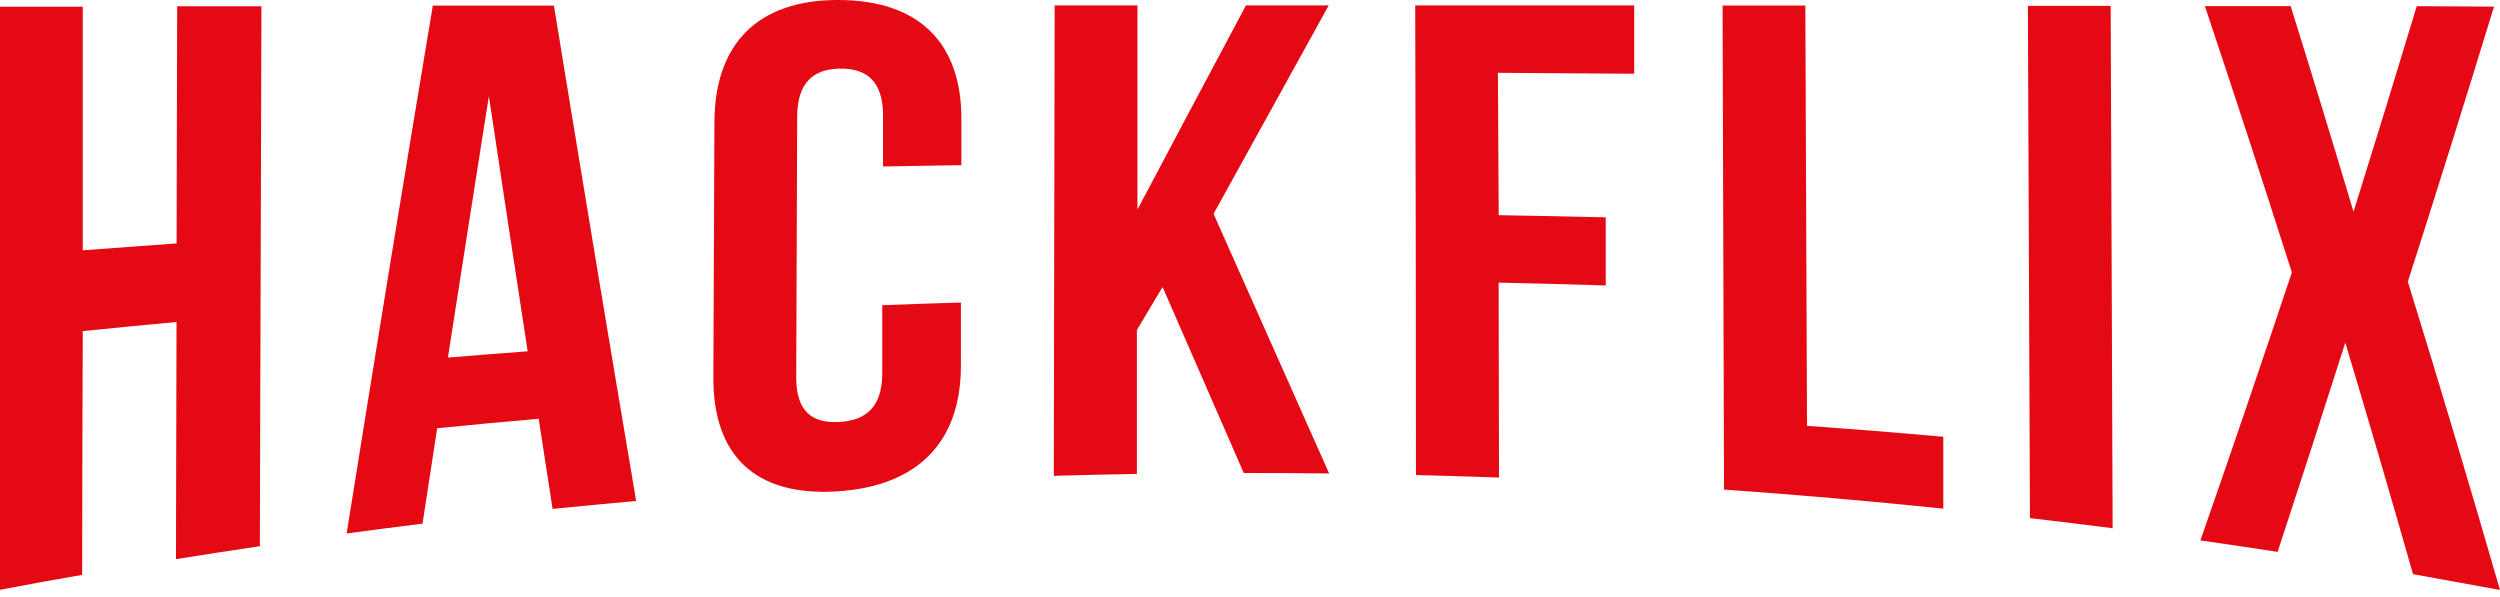 <svg width="264" height="63" viewBox="0 0 264 63" fill="none" xmlns="http://www.w3.org/2000/svg">
<path d="M8.674 60.707C5.769 61.203 2.877 61.728 0 62.285V0.71H8.74C8.74 9.286 8.74 17.859 8.74 26.43C12.041 26.18 15.344 25.938 18.65 25.704L18.708 0.659H27.607C27.552 19.665 27.496 38.671 27.44 57.677C24.485 58.117 21.532 58.573 18.583 59.046L18.641 34.002C15.341 34.308 12.041 34.628 8.74 34.962C8.707 43.549 8.685 52.131 8.674 60.707Z" fill="#E50914"/>
<path d="M67.177 52.902C64.233 53.169 61.292 53.447 58.353 53.737C57.863 50.575 57.374 47.403 56.884 44.22C53.305 44.531 49.732 44.865 46.165 45.221C45.647 48.561 45.133 51.919 44.62 55.298C41.949 55.626 39.278 55.971 36.606 56.333C39.634 37.36 42.667 18.78 45.706 0.593H58.495C61.389 18.346 64.283 35.783 67.177 52.902ZM47.3 37.758C50.083 37.53 52.891 37.31 55.724 37.099C54.354 28.194 52.988 19.214 51.625 10.159C50.183 19.281 48.742 28.481 47.3 37.758Z" fill="#E50914"/>
<path d="M101.471 31.948C101.471 34.174 101.471 36.401 101.471 38.627C101.471 46.633 96.972 51.358 88.365 51.892C79.758 52.426 75.275 48.093 75.333 39.82L75.442 12.981C75.442 4.7 79.941 -0.017 88.523 4.41762e-05C97.105 0.017 101.546 4.583 101.521 12.581V17.439L93.248 17.581C93.248 15.778 93.248 13.977 93.248 12.18C93.248 8.582 91.512 7.221 88.732 7.246C85.952 7.271 84.199 8.665 84.182 12.313L84.082 39.862C84.082 43.51 85.818 44.712 88.607 44.562C91.395 44.412 93.156 43.035 93.165 39.436V32.232C95.942 32.121 98.711 32.026 101.471 31.948Z" fill="#E50914"/>
<path d="M122.767 30.303L120.054 34.853C120.054 39.918 120.054 44.982 120.054 50.047C117.126 50.097 114.202 50.164 111.28 50.247C111.308 33.69 111.338 17.13 111.372 0.568H120.112C120.112 7.753 120.112 14.94 120.112 22.131C123.941 14.896 127.762 7.708 131.574 0.568H140.315C136.269 7.908 132.214 15.246 128.152 22.582C132.209 31.698 136.277 40.836 140.356 49.997C137.351 49.963 134.346 49.947 131.34 49.947C128.469 43.391 125.611 36.843 122.767 30.303Z" fill="#E50914"/>
<path d="M158.263 22.724C162.031 22.785 165.799 22.86 169.566 22.949V30.145C165.799 30.028 162.028 29.928 158.255 29.844L158.296 50.431C155.369 50.325 152.444 50.236 149.523 50.164C149.523 33.634 149.498 17.102 149.447 0.568H172.572V7.789L158.18 7.689L158.263 22.724Z" fill="#E50914"/>
<path d="M181.905 0.584H190.645L190.821 44.971C195.624 45.311 200.421 45.695 205.213 46.123V53.712C197.505 52.916 189.785 52.245 182.055 51.7L181.905 0.584Z" fill="#E50914"/>
<path d="M214.145 0.618H222.886L223.094 55.782C220.184 55.409 217.273 55.053 214.362 54.713L214.145 0.618Z" fill="#E50914"/>
<path d="M263.366 0.701C260.321 10.647 257.288 20.328 254.266 29.744C257.527 40.28 260.772 51.132 264 62.302C260.956 61.745 257.895 61.189 254.817 60.632C252.441 52.312 250.056 44.161 247.663 36.181C245.275 43.688 242.893 51.054 240.517 58.278C237.801 57.861 235.082 57.457 232.361 57.068C235.578 47.857 238.797 38.423 242.019 28.767C238.958 19.167 235.898 9.795 232.837 0.651H241.894C244.12 7.758 246.333 14.993 248.531 22.356C250.757 15.26 252.983 8.025 255.209 0.651L263.366 0.701Z" fill="#E50914"/>
</svg>
